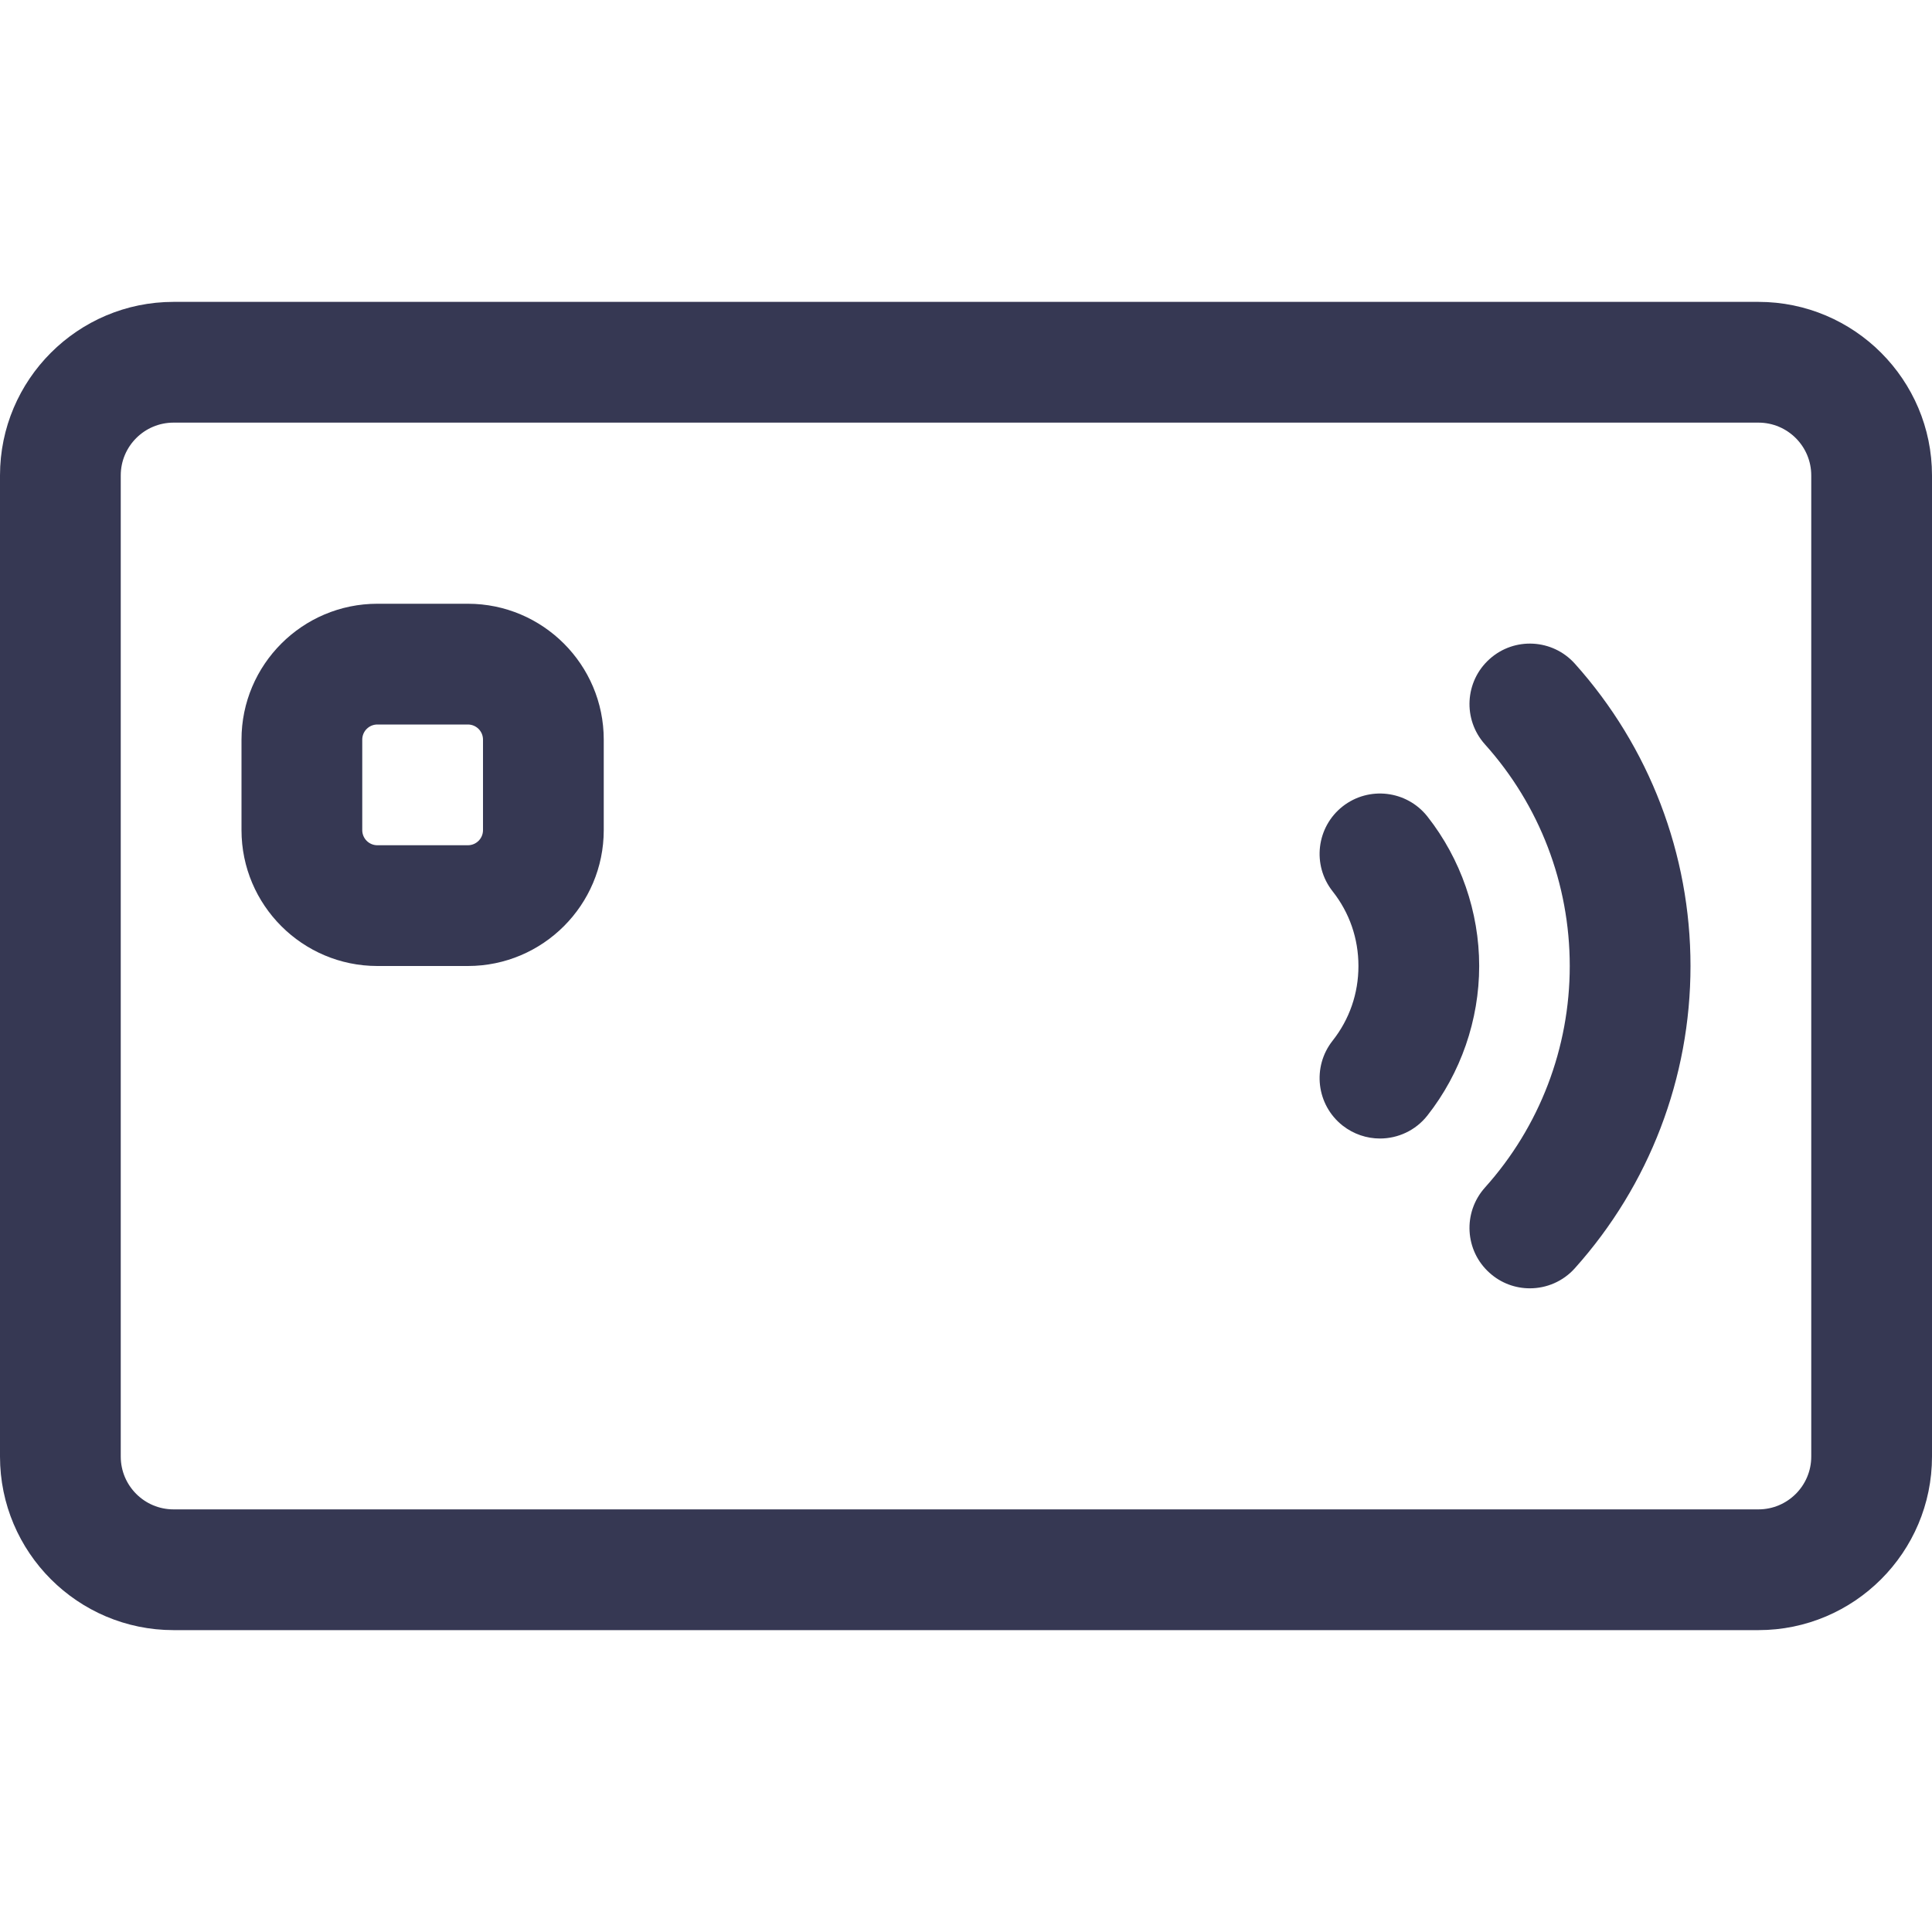 <svg width="24" height="24" viewBox="0 0 24 24" fill="none" xmlns="http://www.w3.org/2000/svg">
<path d="M21.844 20.25H2.156C0.967 20.25 0 19.283 0 18.094V5.906C0 4.717 0.967 3.75 2.156 3.75H21.844C23.033 3.75 24 4.717 24 5.906V18.094C24 19.283 23.033 20.25 21.844 20.25ZM2.156 5.25C1.794 5.25 1.5 5.544 1.5 5.906V18.094C1.5 18.456 1.794 18.75 2.156 18.75H21.844C22.206 18.75 22.5 18.456 22.5 18.094V5.906C22.5 5.544 22.206 5.25 21.844 5.25H2.156Z" fill="#363853"/>
<path d="M17.142 14.143C16.98 14.143 16.816 14.09 16.678 13.982C16.353 13.725 16.297 13.254 16.554 12.928C16.764 12.662 16.875 12.341 16.875 12C16.875 11.659 16.764 11.338 16.554 11.072C16.297 10.746 16.353 10.275 16.678 10.018C17.004 9.762 17.475 9.818 17.732 10.143C18.146 10.669 18.375 11.329 18.375 12C18.375 12.671 18.146 13.331 17.732 13.857C17.584 14.045 17.364 14.143 17.142 14.143V14.143Z" fill="#363853"/>
<path d="M19.004 16.004C18.826 16.004 18.647 15.941 18.504 15.812C18.195 15.536 18.17 15.062 18.446 14.753C19.126 13.996 19.5 13.018 19.5 12C19.5 10.981 19.126 10.003 18.446 9.246C18.17 8.938 18.195 8.464 18.504 8.187C18.812 7.91 19.286 7.936 19.563 8.244C20.489 9.277 21 10.611 21 12C21 13.389 20.489 14.722 19.563 15.755C19.415 15.92 19.21 16.004 19.004 16.004V16.004Z" fill="#363853"/>
<path d="M5.812 12H4.688C3.757 12 3 11.243 3 10.312V9.188C3 8.257 3.757 7.5 4.688 7.5H5.812C6.743 7.5 7.5 8.257 7.5 9.188V10.312C7.5 11.243 6.743 12 5.812 12ZM4.688 9C4.584 9 4.5 9.084 4.5 9.188V10.312C4.5 10.416 4.584 10.5 4.688 10.5H5.812C5.916 10.5 6 10.416 6 10.312V9.188C6 9.084 5.916 9 5.812 9H4.688Z" fill="#363853"/>
</svg>
